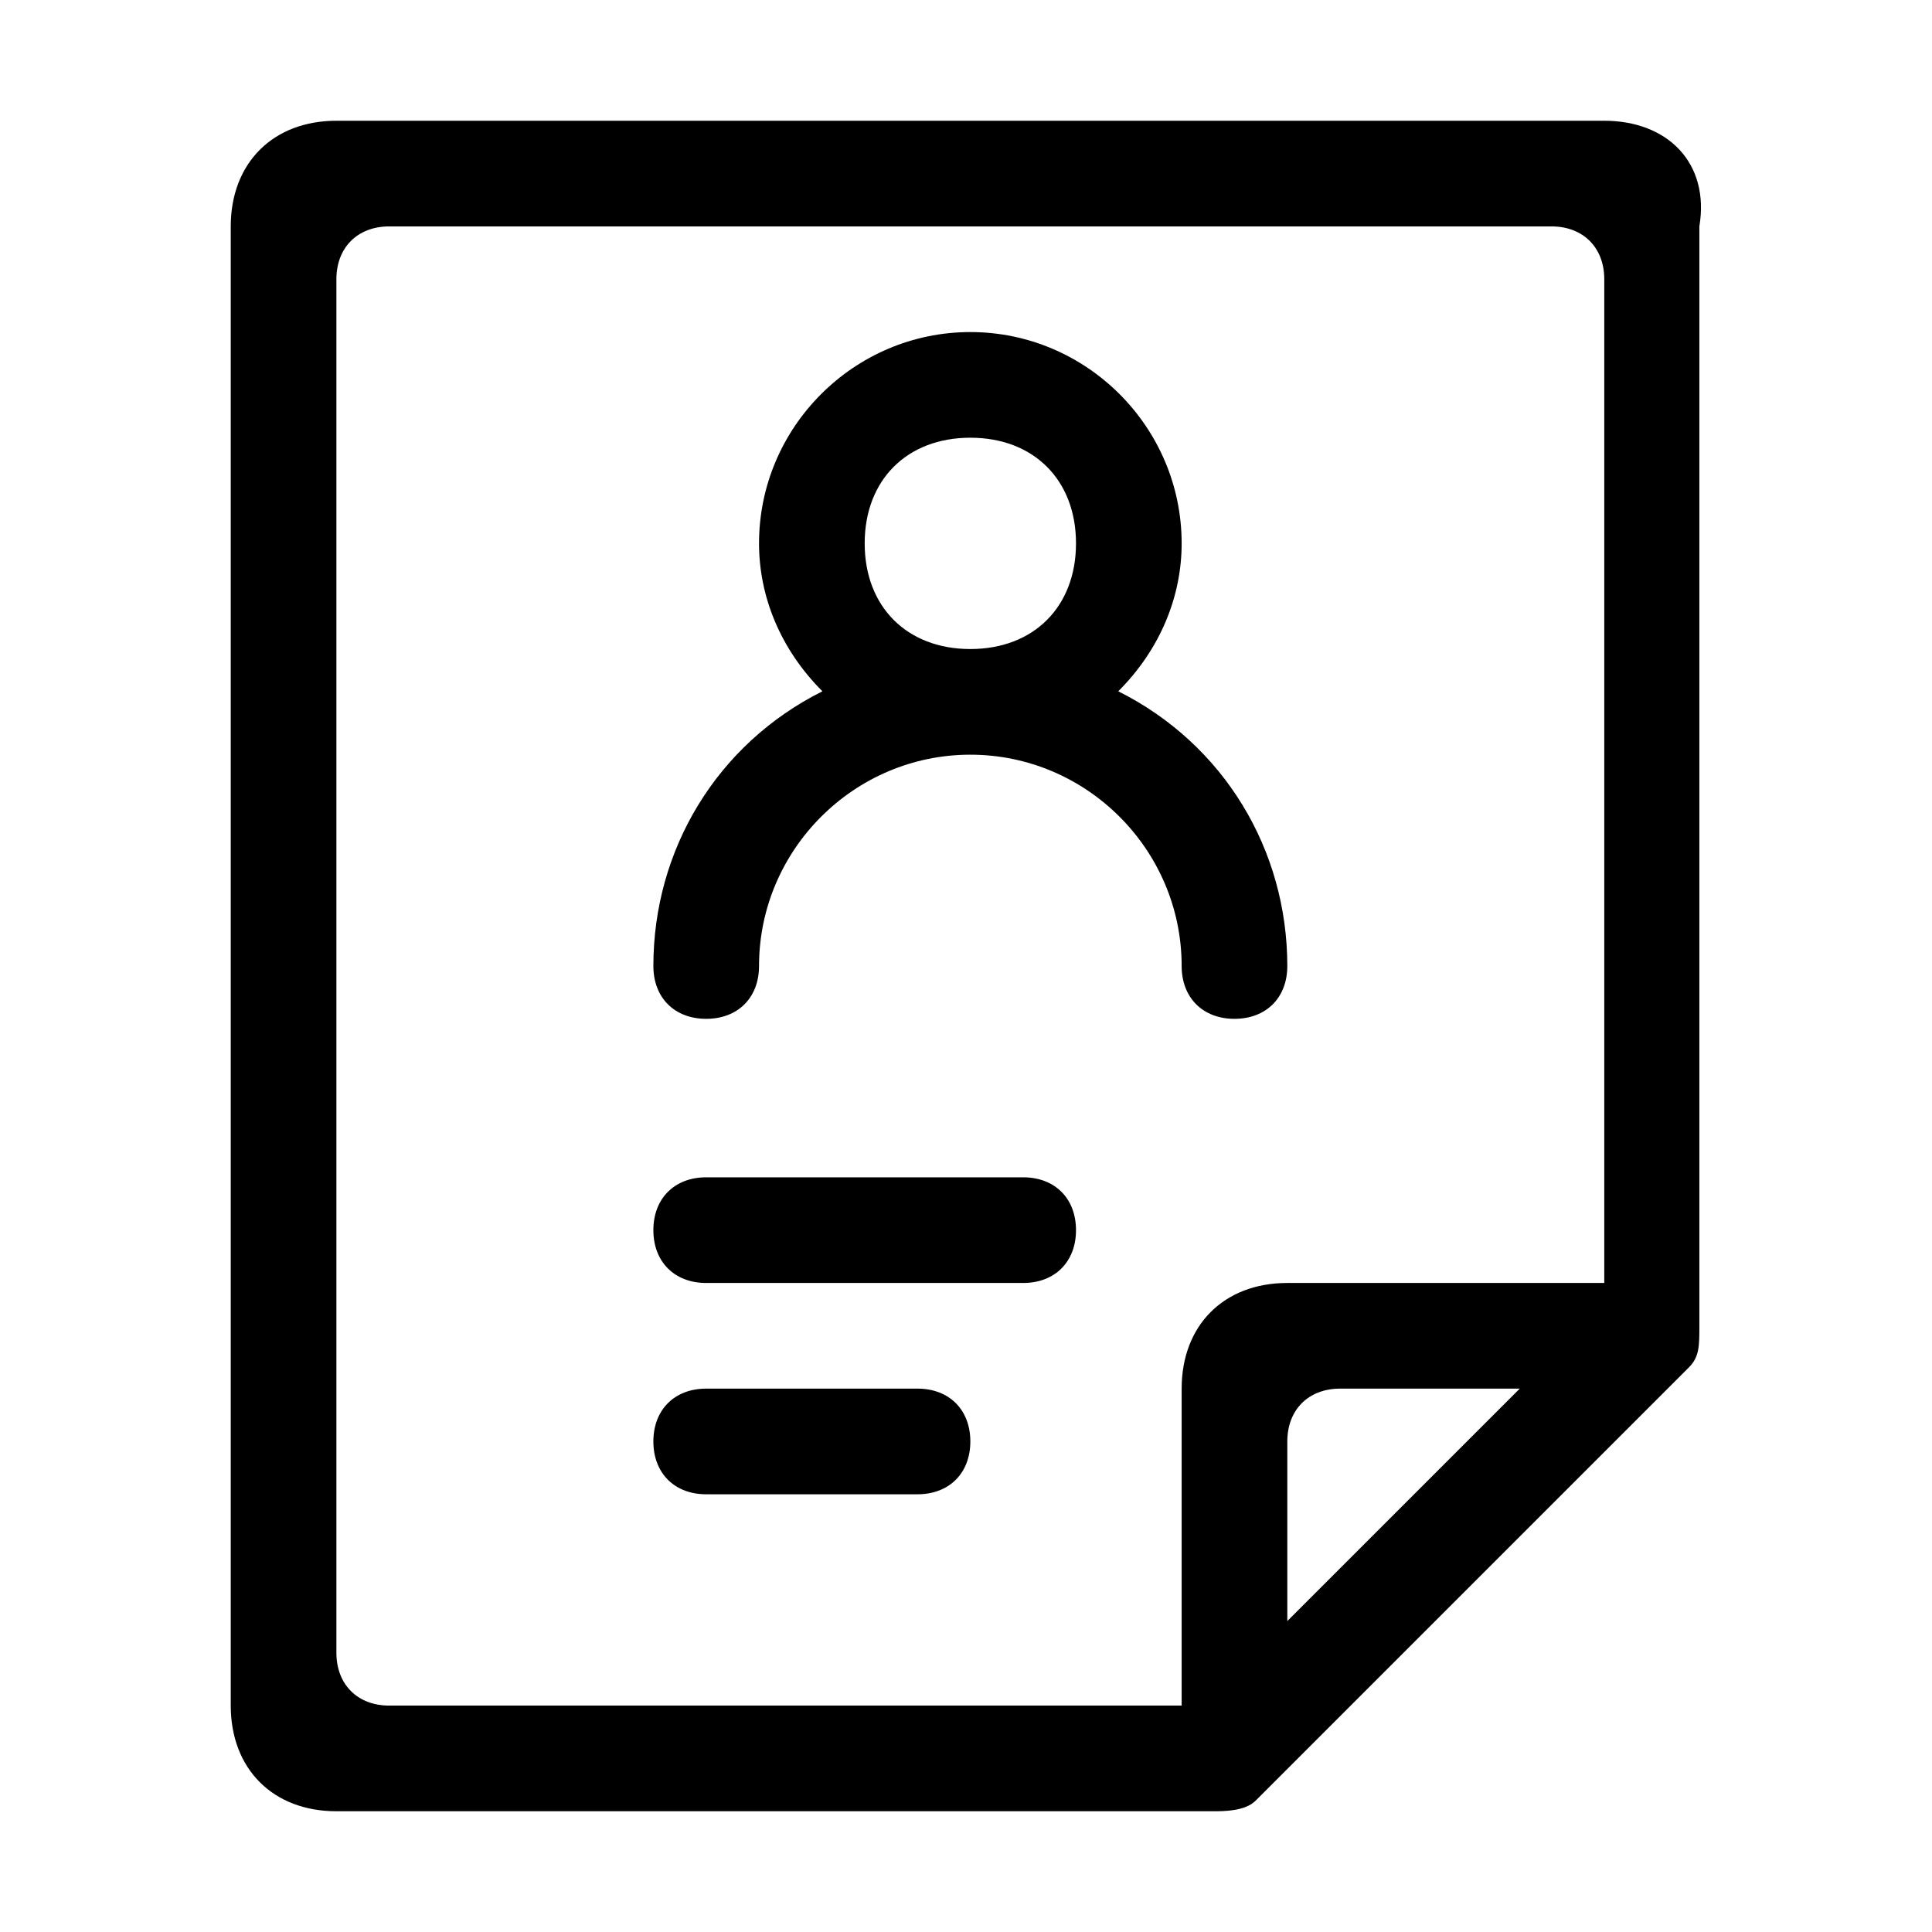 <?xml version="1.0" standalone="no"?><!DOCTYPE svg PUBLIC "-//W3C//DTD SVG 1.1//EN" "http://www.w3.org/Graphics/SVG/1.1/DTD/svg11.dtd"><svg class="icon" width="200px" height="200.00px" viewBox="0 0 1024 1024" version="1.1" xmlns="http://www.w3.org/2000/svg"><path d="M850.3 64h-672c-33.6 0-56 22.4-56 56v784c0 33.6 22.4 56 56 56h464.8c5.6 0 16.8 0 22.4-5.6l229.6-229.6c5.6-5.6 5.6-11.2 5.6-22.4V120c5.6-33.6-16.8-56-50.4-56z m-168 795.2V764c0-16.8 11.2-28 28-28h95.2L682.3 859.2z m168-179.2h-168c-33.6 0-56 22.4-56 56v168h-420c-16.8 0-28-11.2-28-28V148c0-16.8 11.2-28 28-28h616c16.8 0 28 11.2 28 28v532z"  /><path d="M592.7 366.4c22.4-22.4 33.6-50.4 33.6-78.4 0-61.6-50.4-112-112-112s-112 50.4-112 112c0 28 11.2 56 33.6 78.4-56 28-89.6 84-89.6 145.6 0 16.8 11.2 28 28 28s28-11.2 28-28c0-61.6 50.4-112 112-112s112 50.4 112 112c0 16.8 11.2 28 28 28s28-11.2 28-28c0-61.6-33.6-117.6-89.6-145.6zM514.3 344c-33.6 0-56-22.4-56-56s22.4-56 56-56 56 22.4 56 56-22.4 56-56 56zM542.3 624h-168c-16.8 0-28 11.2-28 28s11.2 28 28 28h168c16.8 0 28-11.2 28-28s-11.2-28-28-28zM486.3 736h-112c-16.8 0-28 11.2-28 28s11.2 28 28 28h112c16.8 0 28-11.2 28-28s-11.2-28-28-28z"  /></svg>